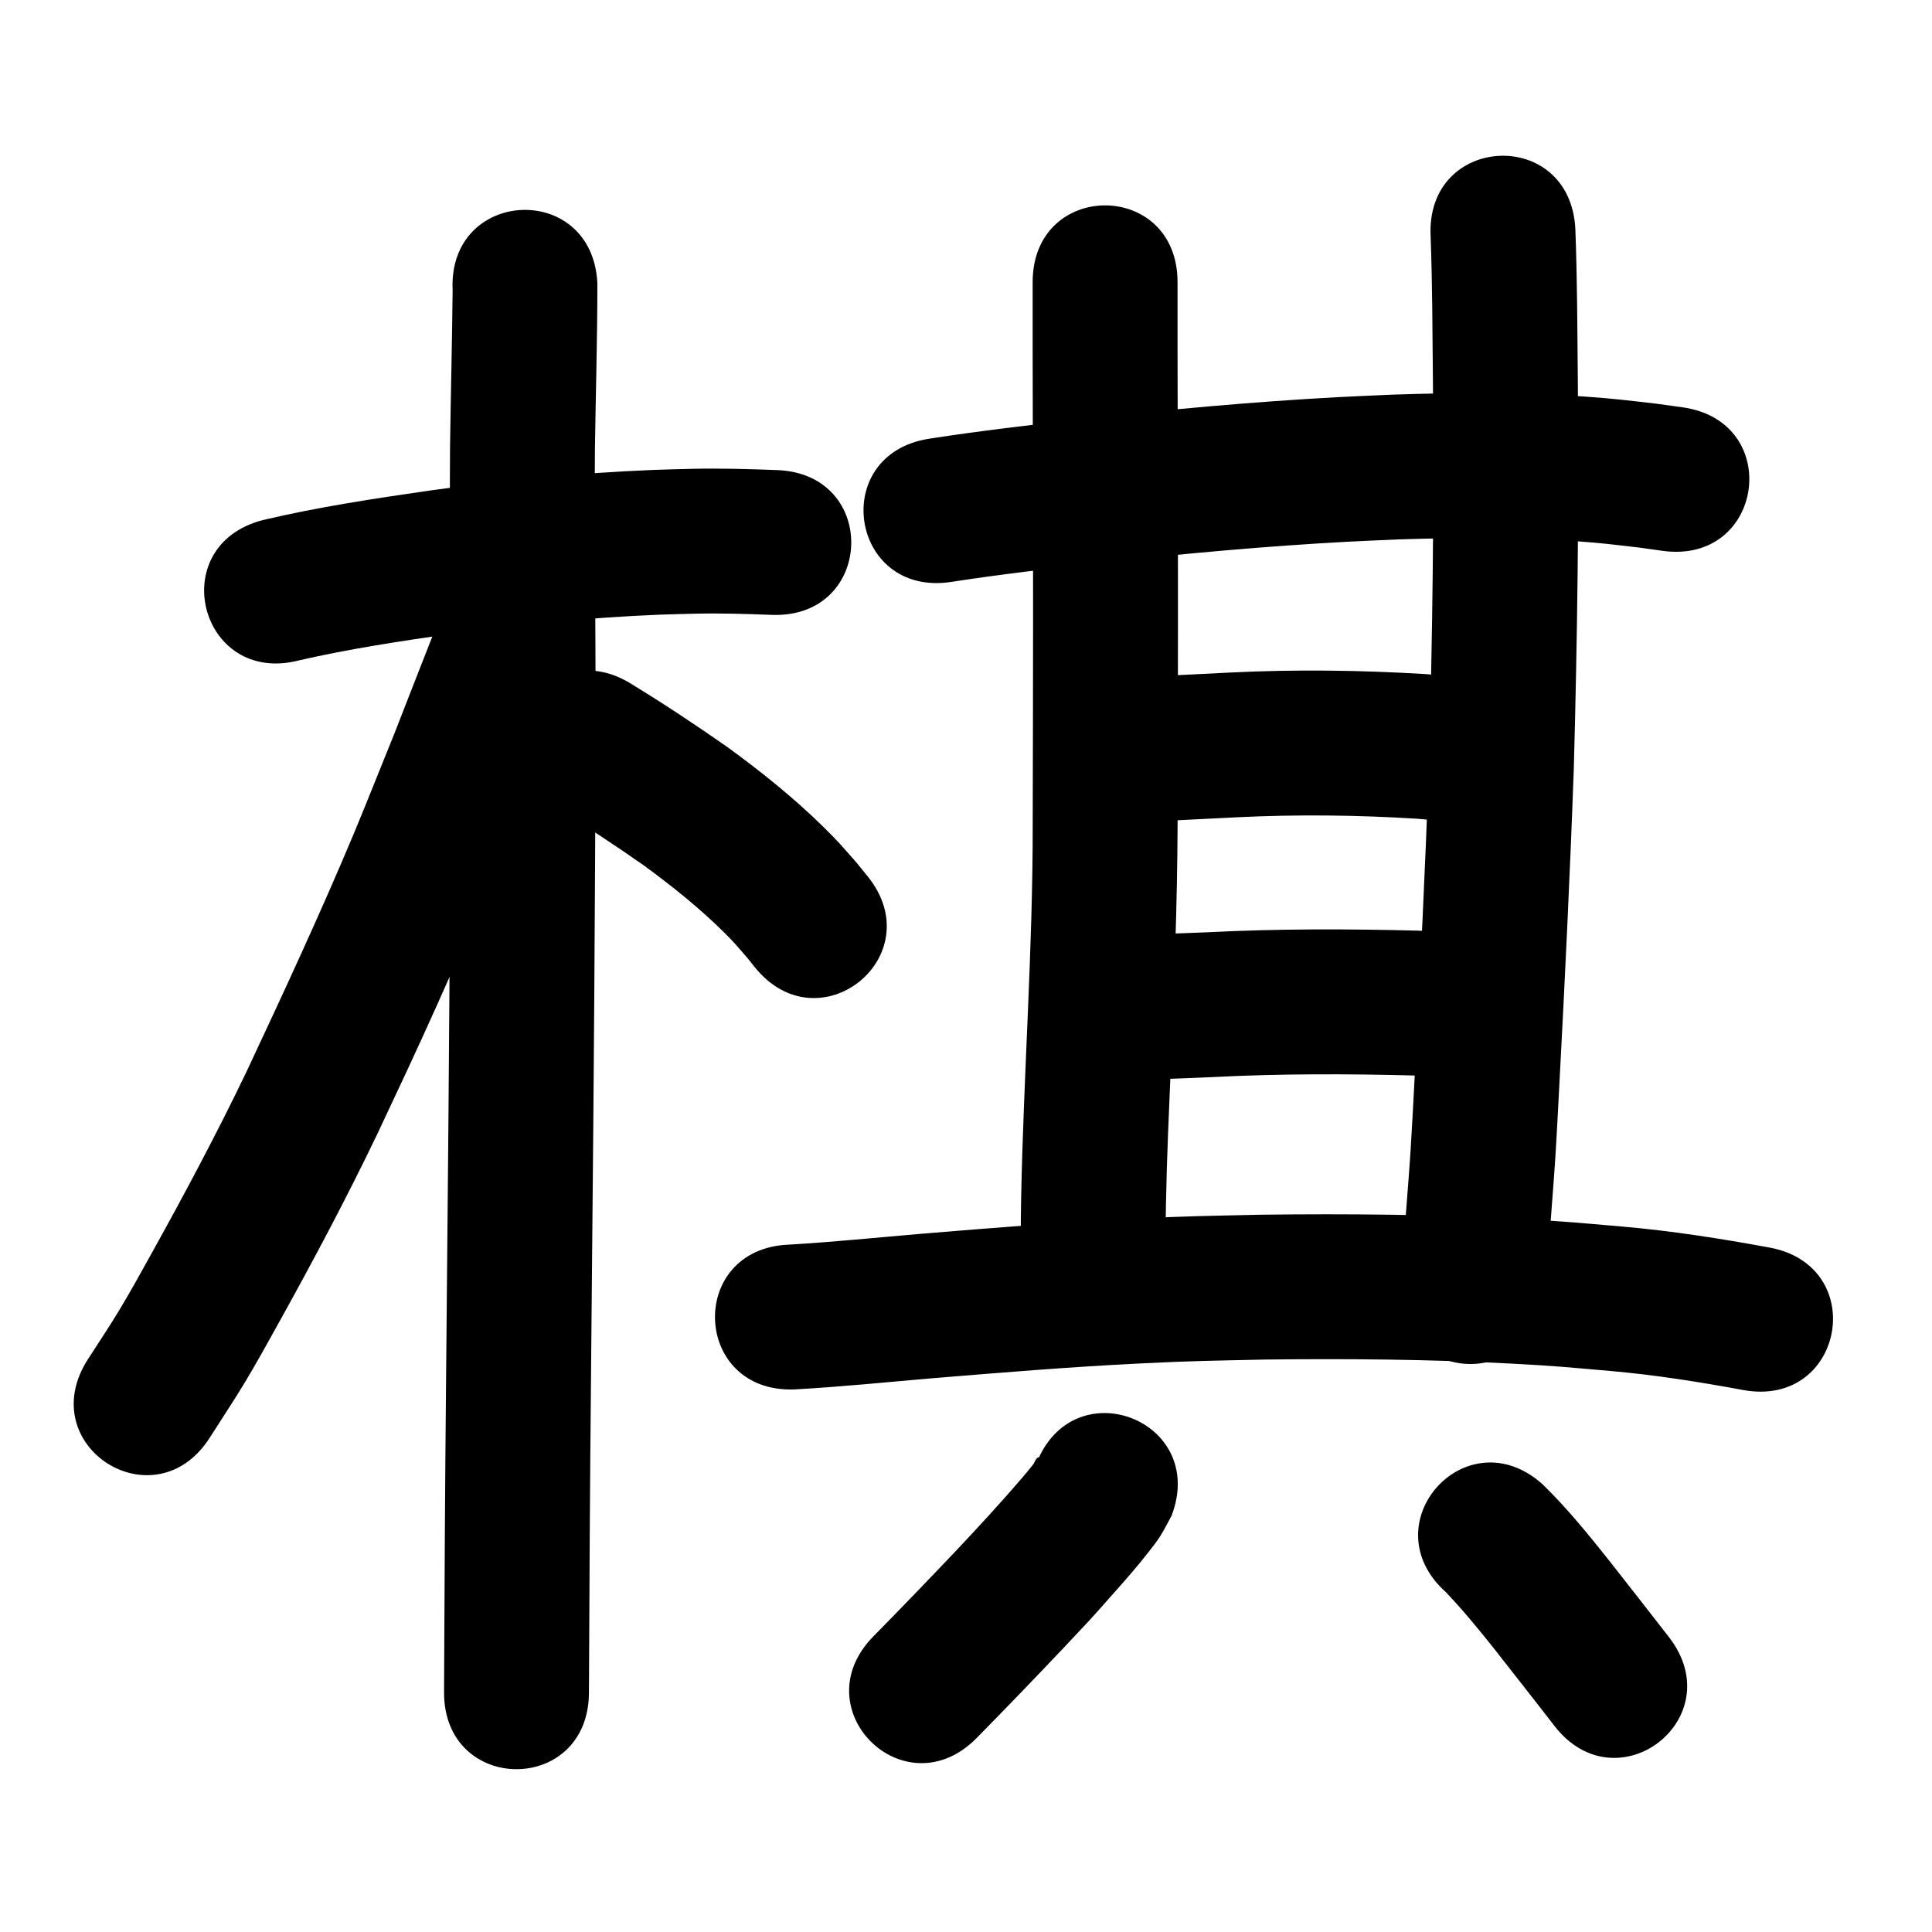 <?xml version="1.0" ?>
<svg xmlns="http://www.w3.org/2000/svg" width="1000" height="1000">
<path d="m 154.816,341.803 c 25.943,-5.966 52.31,-9.916 78.641,-13.714 35.912,-4.942 72.05,-8.49 108.281,-9.946 6.128,-0.246 12.262,-0.339 18.393,-0.508 13.104,-0.29 26.202,0.126 39.294,0.625 52.996,1.99 55.81,-72.957 2.815,-74.947 v 0 c -14.734,-0.546 -29.475,-0.995 -44.222,-0.648 -6.725,0.193 -13.453,0.304 -20.176,0.579 -38.517,1.578 -76.936,5.35 -115.115,10.616 -29.036,4.207 -58.119,8.577 -86.692,15.332 -51.343,13.281 -32.56,85.891 18.783,72.61 z"/>
<path d="m 234.283,150.207 c -0.288,27.001 -0.961,53.996 -1.339,80.996 -0.327,43.983 0.302,87.966 0.35,131.949 0.036,33.253 -0.11,50.153 -0.288,83.757 -0.439,90.181 -1.279,180.359 -2.148,270.536 -0.511,52.782 -0.793,105.566 -1.021,158.349 -0.23,53.033 74.77,53.357 74.999,0.325 v 0 c 0.228,-52.651 0.508,-105.302 1.018,-157.951 0.87,-90.286 1.71,-180.572 2.15,-270.862 0.18,-34.032 0.325,-50.755 0.289,-84.44 -0.047,-43.539 -0.665,-87.077 -0.356,-130.615 0.398,-28.539 1.268,-57.078 1.261,-85.619 -2.528,-52.973 -77.443,-49.397 -74.915,3.575 z"/>
<path d="m 229.588,314.975 c -0.075,0.035 -0.192,0.028 -0.224,0.104 -1.596,3.744 -2.909,7.603 -4.408,11.387 -6.993,17.653 -13.81,35.372 -20.752,53.046 -3.28,8.134 -6.547,16.273 -9.841,24.401 -3.651,9.007 -7.239,18.041 -10.994,27.005 -17.486,41.744 -36.554,82.786 -55.762,123.756 -15.345,31.985 -32.065,63.316 -49.287,94.325 -5.392,9.709 -10.749,19.443 -16.476,28.959 -5.267,8.753 -10.996,17.219 -16.494,25.829 -28.475,44.74 34.796,85.01 63.272,40.27 v 0 c 6.14,-9.675 12.518,-19.204 18.419,-29.026 5.975,-9.946 11.568,-20.119 17.2,-30.264 17.931,-32.297 35.308,-64.943 51.274,-98.26 12.883,-27.487 18.409,-38.996 30.807,-66.542 13.101,-29.106 25.612,-58.425 37.598,-88.006 3.379,-8.338 6.728,-16.688 10.092,-25.031 2.883,-7.342 5.766,-14.684 8.65,-22.026 2.212,-5.757 4.394,-11.525 6.635,-17.27 5.867,-15.042 12.963,-29.963 15.008,-46.146 4.604,-52.833 -70.112,-59.344 -74.717,-6.512 z"/>
<path d="m 286.948,417.548 c 15.868,9.686 31.387,19.938 46.605,30.614 14.392,10.57 28.409,21.748 41.109,34.332 5.45,5.4 7.313,7.73 12.152,13.293 1.298,1.623 2.596,3.246 3.894,4.868 33.331,41.25 91.667,-5.888 58.336,-47.137 v 0 c -1.957,-2.405 -3.914,-4.811 -5.871,-7.216 -7.11,-8.044 -9.173,-10.641 -17.154,-18.466 -15.326,-15.028 -32.126,-28.48 -49.452,-41.114 -16.161,-11.293 -32.586,-22.214 -49.416,-32.489 -44.771,-28.427 -84.972,34.889 -40.201,63.315 z"/>
<path d="m 492.414,301.196 c 25.338,-3.928 50.825,-6.84 76.29,-9.808 42.943,-4.726 85.994,-8.695 129.141,-11.003 8.962,-0.48 17.931,-0.809 26.897,-1.214 30.454,-0.96 60.966,-1.249 91.374,0.98 14.132,1.036 18.912,1.721 32.503,3.293 3.964,0.554 7.928,1.108 11.892,1.663 52.529,7.296 62.847,-66.99 10.319,-74.287 v 0 c -4.553,-0.629 -9.107,-1.258 -13.66,-1.887 -15.295,-1.743 -20.834,-2.525 -36.719,-3.656 -32.983,-2.348 -66.073,-2.115 -99.104,-1.029 -9.379,0.427 -18.761,0.776 -28.136,1.28 -44.5,2.395 -88.901,6.482 -133.19,11.364 -26.365,3.074 -52.751,6.102 -78.985,10.172 -52.419,8.046 -41.04,82.178 11.379,74.132 z"/>
<path d="m 534.497,146.08 c -0.013,24.621 -0.007,49.242 0.078,73.863 0.251,68.7 0.143,137.402 -0.05,206.103 0.131,65.115 -4.761,130.097 -6,195.174 -0.22,11.547 -0.191,23.098 -0.286,34.647 -0.425,53.031 74.572,53.633 74.998,0.601 v 0 c 0.086,-11.016 0.049,-22.034 0.257,-33.048 0.5,-26.575 1.505,-45.936 2.577,-72.671 1.664,-41.481 3.302,-82.973 3.455,-124.493 0.193,-68.857 0.301,-137.716 0.05,-206.573 -0.085,-24.534 -0.09,-49.068 -0.078,-73.602 0,-53.033 -75,-53.033 -75,0 z"/>
<path d="m 740.49,122.267 c 0.896,24.485 0.934,49 1.174,73.5 0.68,66.753 -0.224,133.495 -2.045,200.222 -1.921,53.57 -4.509,107.116 -7.355,160.645 -0.687,12.928 -1.316,25.86 -2.146,38.78 -0.754,11.726 -1.737,23.437 -2.605,35.156 -1.204,10.47 -2.407,20.939 -3.611,31.409 -6.007,52.692 68.51,61.187 74.517,8.495 v 0 c 1.296,-11.458 2.593,-22.916 3.889,-34.375 0.898,-12.18 1.912,-24.353 2.695,-36.541 0.837,-13.026 1.47,-26.064 2.163,-39.099 2.877,-54.122 5.492,-108.262 7.425,-162.427 1.841,-67.653 2.76,-135.321 2.069,-203 -0.25,-25.505 -0.286,-51.027 -1.264,-76.517 -2.654,-52.967 -77.56,-49.213 -74.906,3.754 z"/>
<path d="m 581.925,425.98 c 19.395,-0.94 38.781,-2.05 58.179,-2.952 31.131,-1.525 62.315,-1.195 93.415,0.753 3.289,0.283 6.579,0.566 9.868,0.849 52.842,4.491 59.194,-70.239 6.352,-74.731 v 0 c -3.864,-0.325 -7.728,-0.65 -11.592,-0.975 -33.805,-2.066 -67.696,-2.494 -101.534,-0.815 -19.366,0.904 -38.721,2.004 -58.085,2.948 -52.979,2.403 -49.581,77.326 3.398,74.923 z"/>
<path d="m 580.789,558.967 c 15.743,-0.114 31.497,-0.813 47.229,-1.483 34.642,-1.789 69.321,-1.706 103.985,-0.806 4.441,0.17 8.881,0.34 13.322,0.51 52.995,2.019 55.85,-72.926 2.856,-74.946 v 0 c -4.748,-0.18 -9.496,-0.36 -14.245,-0.54 -36.374,-0.932 -72.766,-1.015 -109.118,0.85 -17.429,0.745 -34.868,1.151 -52.294,1.872 -52.71,5.844 -44.446,80.387 8.264,74.543 z"/>
<path d="m 411.287,719.153 c 23.922,-1.296 47.768,-3.782 71.638,-5.798 35.824,-2.955 71.658,-5.903 107.567,-7.651 28.692,-1.397 35.522,-1.357 64.403,-2.003 42.406,-0.486 84.85,-0.143 127.209,2.087 23.361,1.23 28.673,1.865 51.253,3.809 23.127,2.013 46.045,5.656 68.857,9.867 52.158,9.593 65.725,-64.17 13.567,-73.763 v 0 c -25.186,-4.618 -50.489,-8.619 -76.019,-10.83 -24.083,-2.056 -29.641,-2.719 -54.504,-4.016 -43.973,-2.294 -88.033,-2.657 -132.054,-2.134 -30.203,0.686 -37.027,0.641 -67.034,2.109 -36.573,1.788 -73.071,4.78 -109.558,7.793 -22.727,1.92 -45.431,4.265 -68.202,5.587 -52.994,2.034 -50.118,76.979 2.876,74.945 z"/>
<path d="m 536.34,757.768 c 0.429,-1.166 2.498,-3.766 1.286,-3.497 -1.59,0.353 -1.957,2.605 -2.979,3.873 -1.923,2.386 -3.861,4.762 -5.855,7.089 -10.73,12.521 -21.909,24.616 -33.199,36.628 -14.367,15.161 -28.848,30.203 -43.501,45.087 -37.198,37.8 16.259,90.405 53.457,52.606 v 0 c 15.061,-15.311 29.963,-30.766 44.728,-46.363 15.12,-16.127 12.289,-12.856 26.102,-28.493 6.904,-7.816 12.165,-13.705 18.453,-21.801 1.997,-2.571 4.028,-5.129 5.763,-7.884 2.131,-3.383 3.875,-6.995 5.812,-10.493 18.917,-49.545 -51.15,-76.297 -70.067,-26.752 z"/>
<path d="m 748.378,824.114 c 9.156,9.582 17.518,19.863 25.756,30.237 10.111,12.977 20.339,25.864 30.381,38.894 32.383,41.998 91.777,-3.799 59.394,-45.797 v 0 c -10.276,-13.321 -20.723,-26.51 -31.071,-39.775 -10.847,-13.625 -21.864,-27.183 -34.35,-39.362 -39.459,-35.433 -89.569,20.37 -50.11,55.803 z"/>
</svg>
